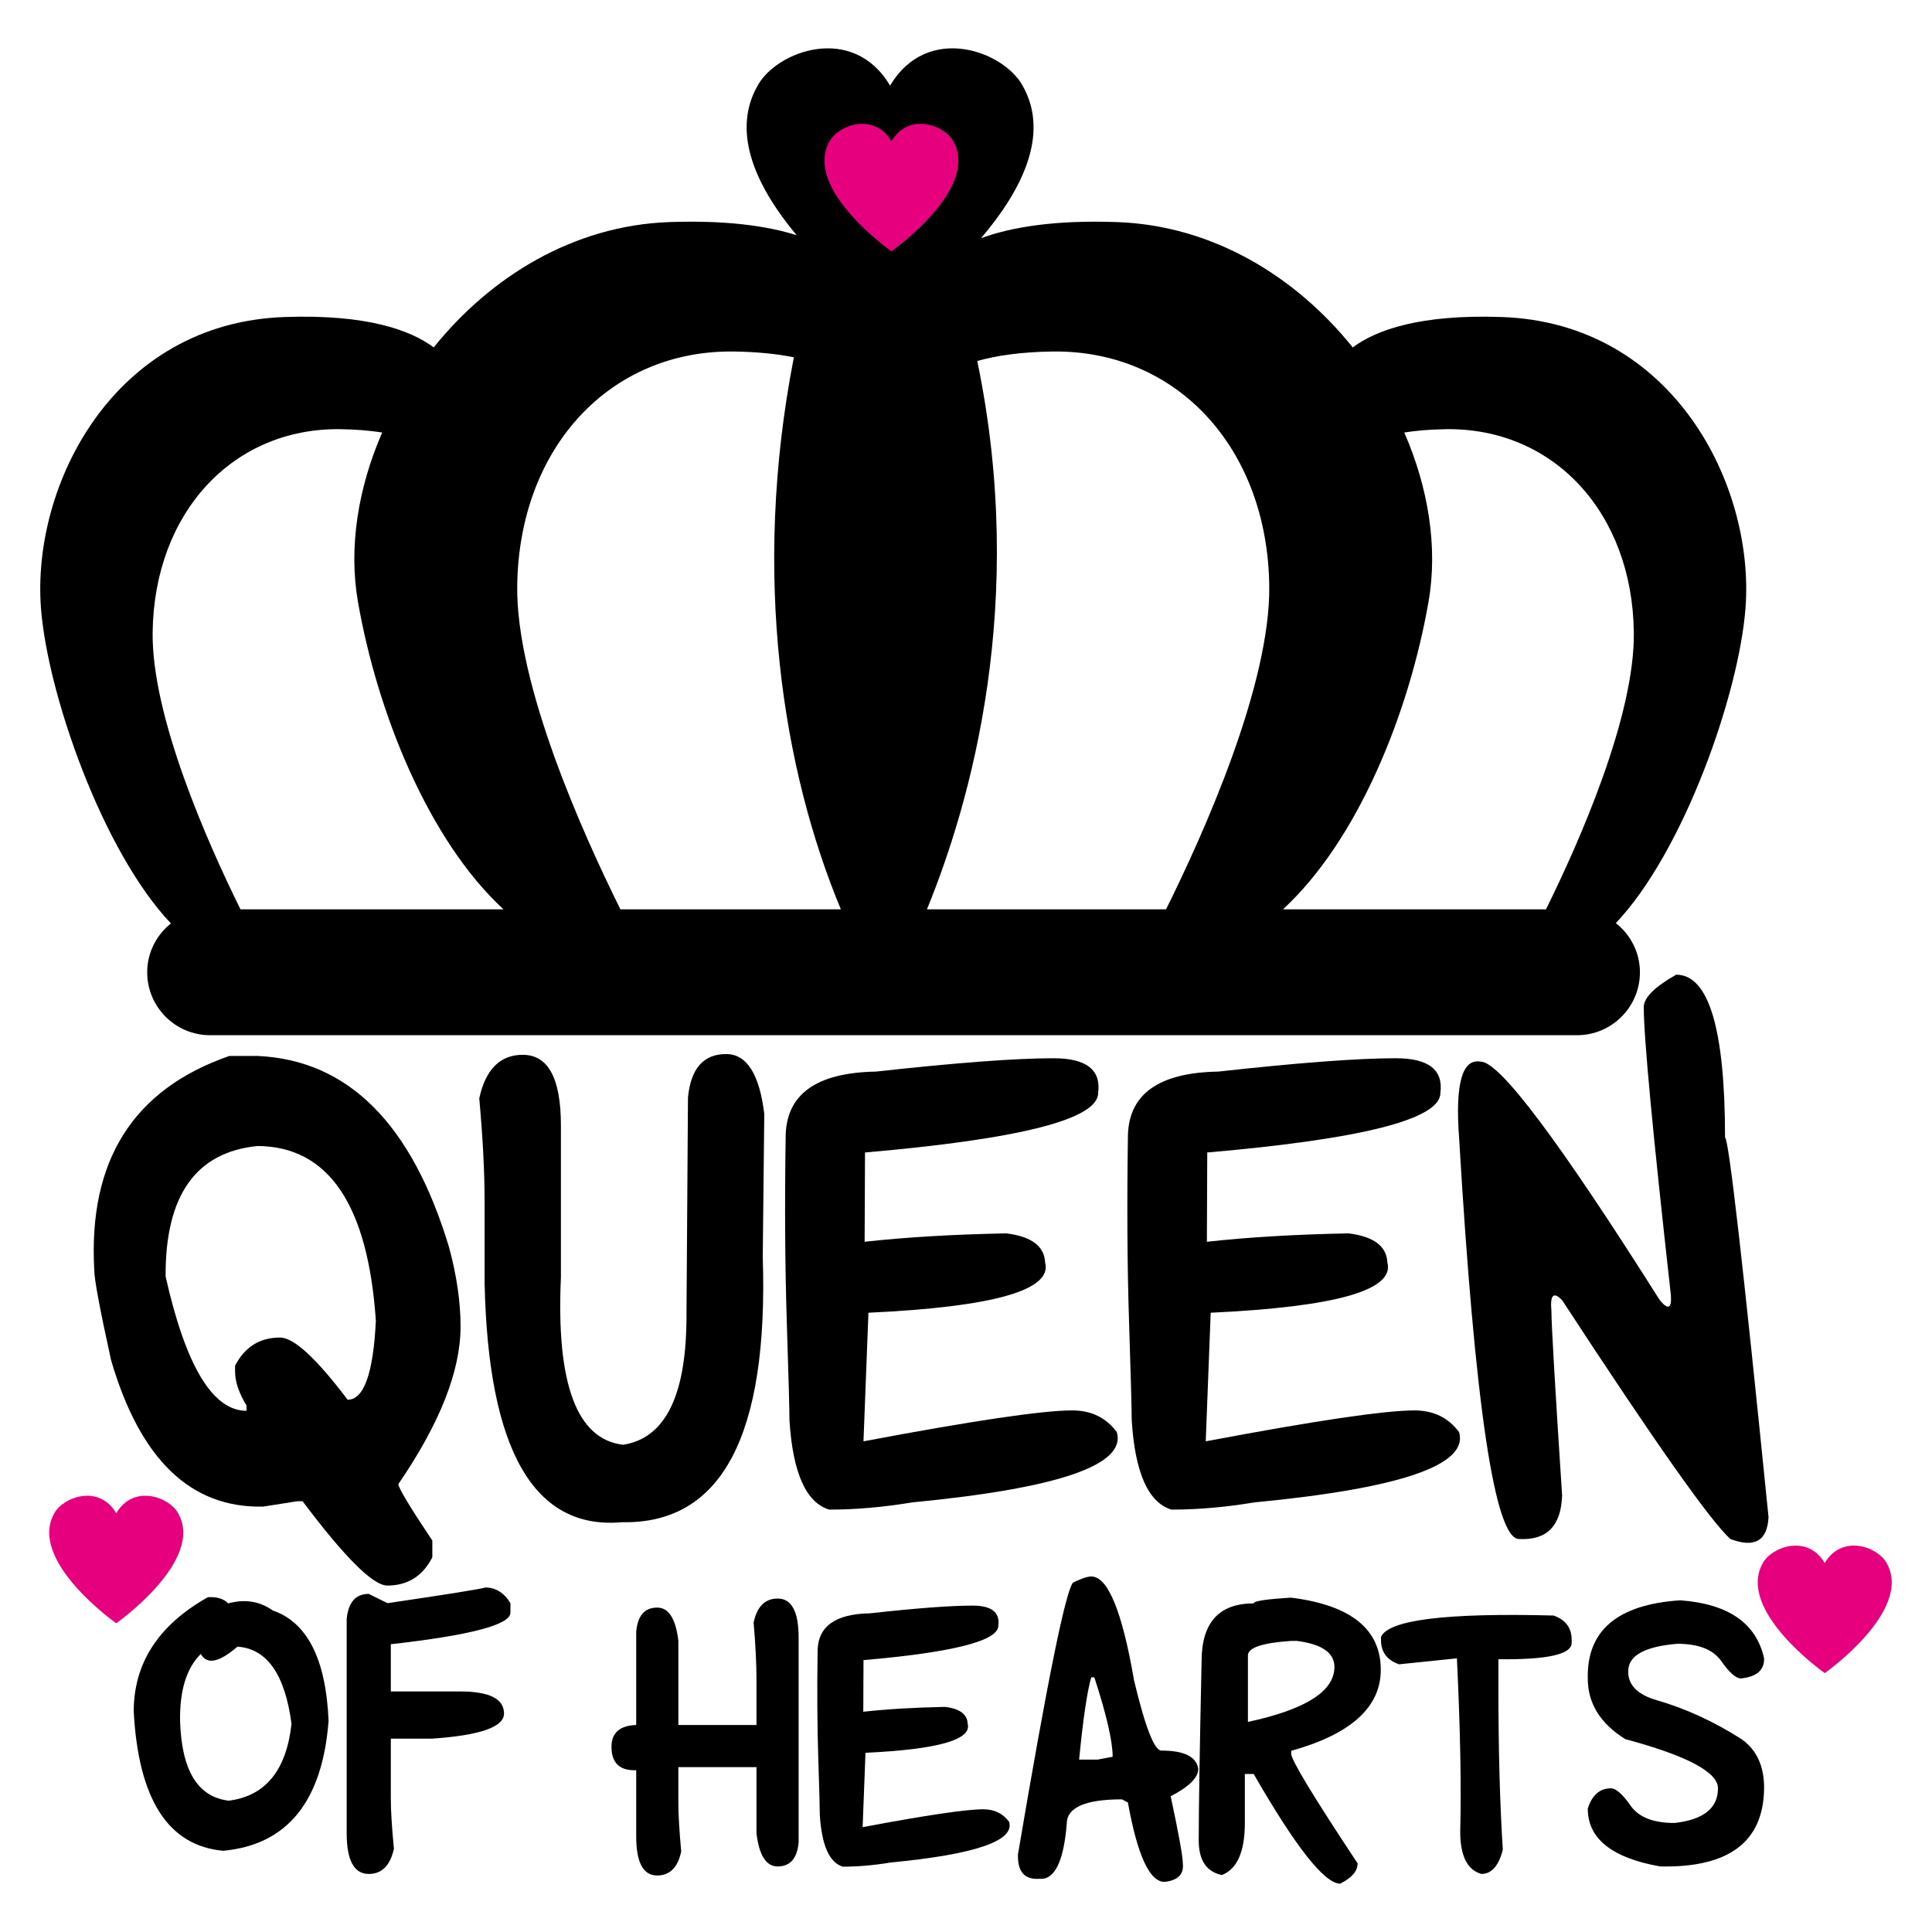 <?xml version="1.0" encoding="utf-8"?>
<!-- Generator: Adobe Illustrator 19.2.1, SVG Export Plug-In . SVG Version: 6.00 Build 0)  -->
<svg version="1.1" xmlns="http://www.w3.org/2000/svg" xmlns:xlink="http://www.w3.org/1999/xlink" x="0px" y="0px" width="864px"
	 height="864px" viewBox="0 0 864 864" enable-background="new 0 0 864 864" xml:space="preserve">
<g id="Layer_1">
</g>
<g id="svg2">
	<g>
		<g>
			<path d="M671.692,141.775c-36.768-1.3-56.318,5.83-66.737,13.592c-25.34-31.558-62.423-54.53-105.377-56.05
				c-28.101-0.992-47.476,2.288-60.867,7.215c17.448-20.439,31.251-46.055,18.592-68.226
				c-8.412-15.453-42.583-28.154-59.247,0c-16.662-28.154-50.833-15.453-59.246,0
				c-12.384,21.688,0.553,46.675,17.454,66.885c-13.177-4.161-31.465-6.773-56.925-5.875
				c-42.953,1.521-80.037,24.493-105.377,56.05c-10.418-7.762-29.968-14.892-66.737-13.592
				c-76.553,2.708-113.129,75.287-108.898,130.291c2.949,38.336,27.588,108.766,58.103,140.89
				c-6.415,5.158-10.602,12.974-10.602,21.851c0,15.547,12.602,28.149,28.155,28.149h611.255
				c15.539,0,28.149-12.602,28.149-28.149c0-8.954-4.258-16.832-10.768-21.987
				c30.453-32.189,55.026-102.474,57.97-140.755C784.821,217.062,748.245,144.483,671.692,141.775z M567.618,261.995
				c0.552,44.161-29.16,110.442-46.155,144.663H414.531c19.74-48.239,44.885-137.359,22.507-245.222
				c8.355-2.357,19.257-4.034,33.604-4.237C526.182,156.426,566.83,200.206,567.618,261.995z M328.277,157.199
				c10.707,0.151,19.486,1.127,26.743,2.587c-19.062,97.62-4.898,184.658,21.02,246.872h-98.584
				c-16.995-34.221-46.707-100.502-46.155-144.663C232.089,200.206,272.738,156.426,328.277,157.199z M152.293,191.932
				c7.18,0.101,13.274,0.66,18.625,1.477c-10.804,24.786-15.083,51.369-10.85,75.653
				c8.674,49.757,31.531,106.624,65.098,137.596H107.543c-14.831-30.041-39.757-86.249-39.281-123.917
				C68.94,229.206,104.166,191.254,152.293,191.932z M691.377,406.658H573.754
				c33.567-30.972,56.425-87.839,65.098-137.596c4.233-24.284-0.046-50.867-10.85-75.653
				c5.351-0.817,11.445-1.377,18.625-1.477c48.127-0.678,83.353,37.275,84.031,90.809
				C731.134,320.409,706.208,376.617,691.377,406.658z"/>
		</g>
		<g>
			<path d="M102.043,717.046c7.433-2.038,14.078-0.986,19.935,3.158c15.46,5.329,23.783,21.778,24.967,49.344
				c-2.764,36.055-18.455,55.431-47.074,58.127c-24.607-2.171-37.962-22.928-40.067-62.272
				c0-21.645,11.053-38.686,33.159-51.121C96.975,714.021,100.002,714.941,102.043,717.046z M80.528,769.548
				c0.657,22.238,7.927,34.146,21.81,35.726c16.382-2.105,25.723-13.553,28.028-34.344
				c-2.896-22.106-10.955-33.618-24.179-34.54c-8.225,7.105-13.685,8.19-16.382,3.256
				C83.423,745.962,80.33,755.93,80.528,769.548z"/>
			<path d="M217.014,709.941c4.671,0,8.421,2.335,11.251,7.006v4.244c0,5.396-17.831,10.1-53.49,14.112v21.12h30.89
				c13.158,0,19.737,3.291,19.737,9.868c0,6.054-10.791,9.804-32.369,11.251h-18.258v26.744
				c0,5.396,0.46,12.896,1.382,22.501c-1.646,7.501-5.396,11.251-11.251,11.251c-6.579,0-9.869-6.085-9.869-18.257
				v-95.728c0.723-7.501,4.012-11.251,9.869-11.251l8.388,4.145C200.533,712.935,215.105,710.599,217.014,709.941z"/>
			<path d="M347.775,714.875c6.25,0,9.376,5.823,9.376,17.467v91.583c-0.658,7.172-3.785,10.757-9.376,10.757
				c-5.131,0-8.289-4.934-9.474-14.804v-29.606h-34.936v16.185c0,5.131,0.428,12.303,1.283,21.513
				c-1.514,7.172-5.099,10.757-10.757,10.757c-6.251,0-9.375-5.823-9.375-17.467v-29.607
				c-7.369,0.264-11.053-3.223-11.053-10.46c0-6.25,3.684-9.507,11.053-9.771V729.678
				c0.657-7.171,3.782-10.757,9.375-10.757c5.132,0,8.291,4.934,9.474,14.804v37.698h34.936v-20.231
				c0-7.236-0.428-15.756-1.282-25.56C338.532,718.462,342.117,714.875,347.775,714.875z"/>
			<path d="M434.918,718.034c8.487,0,12.336,2.994,11.547,8.98c0,6.777-20.101,11.909-60.299,15.396l-0.099,23.093
				c10.724-1.184,22.929-1.908,36.614-2.172c6.513,0.79,9.869,3.291,10.065,7.501
				c1.974,7.172-13.257,11.513-45.692,13.027l-1.283,33.258c28.29-5.329,46.285-7.994,53.983-7.994
				c4.934,0,8.783,1.875,11.547,5.625c2.5,8.487-15.133,14.54-52.897,18.158
				c-7.5,1.251-14.672,1.876-21.514,1.876c-5.987-1.842-9.408-9.539-10.263-23.093
				c0-2.697-0.229-11.201-0.691-25.511c-0.459-14.31-0.558-30.182-0.296-47.617
				c0-11.118,7.796-16.809,23.389-17.073C409.817,719.184,425.114,718.034,434.918,718.034z"/>
			<path d="M488.01,705.007c7.434,0,13.816,15.493,19.146,46.481c5,20.923,9.08,31.383,12.237,31.383
				c10.198,0,15.691,2.731,16.481,8.192c0,3.882-4.112,7.962-12.335,12.237c3.617,16.909,5.427,26.941,5.427,30.099
				c0.526,4.802-2.204,7.533-8.19,8.192c-6.646,0-12.106-11.842-16.382-35.528l-2.665-1.382
				c-16.449,0-24.673,3.652-24.673,10.955c-1.381,16.974-5.462,25.165-12.237,24.572
				c-6.646,0.46-9.835-3.191-9.573-10.954c12.96-76.582,21.152-117.076,24.574-121.486
				C483.57,705.929,486.299,705.007,488.01,705.007z M488.01,750.107c-1.843,6.382-3.651,18.652-5.427,36.811h8.19
				l6.809-1.283c0-6.908-2.73-18.751-8.19-35.528H488.01z"/>
			<path d="M577.423,714.48c26.711,3.355,40.067,14.112,40.067,32.272c0,16.711-13.356,28.784-40.067,36.218v1.283
				c0,2.829,9.901,19.179,29.705,49.047c0,3.489-2.599,6.513-7.795,9.08c-6.975,0-19.871-16.349-38.686-49.048
				h-3.948v21.909c0,12.829-3.422,20.592-10.263,23.29c-6.908-1.447-10.362-6.612-10.362-15.495
				c0-13.75,0.427-40.462,1.283-80.134c0-17.237,7.762-25.857,23.29-25.857
				C560.646,715.994,566.237,715.139,577.423,714.48z M558.079,740.336v29.706
				c25.79-5.527,38.686-13.717,38.686-24.574c0-6.317-5.593-10.198-16.777-11.646h-2.566
				C564.527,734.679,558.079,736.85,558.079,740.336z"/>
			<path d="M694.764,722.474c5.393,1.908,8.091,5.527,8.091,10.856v1.381c0,5.132-10.922,7.567-32.764,7.303v12.237
				c0,28.028,0.657,52.339,1.974,72.93c-1.843,7.239-5.033,10.856-9.573,10.856
				c-6.317-1.776-9.474-8.093-9.474-18.948c0.526-20.33,0.032-46.152-1.48-77.471l-25.857,2.665
				c-5.393-1.841-8.093-5.46-8.093-10.856v-1.381C620.944,724.416,646.668,721.225,694.764,722.474z"/>
			<path d="M751.411,715.665c21.514,1.579,34.014,10.231,37.502,25.955c0.131,5.265-3.323,8.257-10.362,8.981
				c-2.238,0-5.166-2.582-8.783-7.748c-3.619-5.165-10.164-7.747-19.639-7.747
				c-14.211,1.184-21.531,5.067-21.958,11.646c-0.428,6.579,3.963,11.151,13.175,13.717
				c12.83,3.75,25.363,9.541,37.6,17.368c6.71,4.804,10.032,12.106,9.968,21.909
				c-0.264,23.949-15.758,35.594-46.483,34.936c-21.58-3.816-32.369-12.435-32.369-25.857
				c1.907-6.052,5.361-9.079,10.362-9.079c2.236,0,5.164,2.583,8.783,7.747c3.618,5.166,10.164,7.748,19.639,7.748
				c12.96-1.447,19.441-6.612,19.441-15.495c0-7.236-13.816-14.571-41.45-22.007
				c-11.185-6.974-16.777-16.021-16.777-27.139C709.601,729.152,723.383,717.508,751.411,715.665z"/>
		</g>
		<g>
			<path d="M115.189,472.228c40.496,1.821,69.048,30.373,85.657,85.659c3.413,12.626,5.119,24.4,5.119,35.321
				c0,19.908-9.273,43.399-27.813,70.471c0,1.706,5.06,10.126,15.186,25.254v7.508
				c-4.325,8.418-11.035,12.627-20.134,12.627c-6.372,0-18.999-12.57-37.881-37.71h-2.388l-15.187,2.389
				c-32.419,0.797-55.114-21.044-68.082-65.523c-5.008-22.751-7.509-36.174-7.509-40.27
				c-2.73-48.913,17.406-80.821,60.405-95.725H115.189z M74.066,570.854c8.985,40.043,21.044,60.063,36.174,60.063
				v-2.389c-3.413-5.572-5.12-10.635-5.12-15.186v-2.559c4.322-8.417,11.034-12.627,20.136-12.627
				c6.142,0,16.21,9.273,30.201,27.813c7.279,0,11.489-11.773,12.627-35.321
				c-3.527-51.873-21.158-77.921-52.896-78.151C87.547,515.227,73.838,534.68,74.066,570.854z"/>
			<path d="M233.78,471.716c11.373,0,17.062,10.523,17.062,31.567v68.083c-2.162,47.436,7.109,72.349,27.814,74.737
				c18.428-2.842,27.868-21.158,28.325-54.943l0.683-100.333c1.25-12.968,6.936-19.452,17.062-19.452
				c9.215,0,14.902,8.931,17.064,26.789l-0.683,63.816c2.616,80.085-18.371,119.67-62.962,118.761
				c-39.361,3.525-59.836-32.135-61.428-106.987v-36.517c0-13.08-0.795-28.437-2.389-46.071
				C217.172,478.2,223.653,471.716,233.78,471.716z"/>
			<path d="M471.131,473.252c14.674,0,21.329,5.177,19.963,15.528c0,11.718-34.753,20.591-104.256,26.618l-0.171,39.928
				c18.54-2.047,39.643-3.297,63.304-3.754c11.262,1.366,17.064,5.689,17.404,12.968
				c3.413,12.401-22.922,19.908-79.002,22.524l-2.218,57.504c48.913-9.214,80.027-13.822,93.336-13.822
				c8.532,0,15.186,3.242,19.965,9.727c4.321,14.674-26.166,25.141-91.46,31.396
				c-12.968,2.163-25.368,3.242-37.198,3.242c-10.353-3.183-16.269-16.493-17.746-39.928
				c0-4.663-0.397-19.367-1.195-44.109c-0.793-24.741-0.965-52.184-0.512-82.331
				c0-19.223,13.481-29.063,40.441-29.52C427.731,475.244,454.179,473.252,471.131,473.252z"/>
			<path d="M624.188,473.252c14.674,0,21.329,5.177,19.963,15.528c0,11.718-34.753,20.591-104.256,26.618l-0.171,39.928
				c18.54-2.047,39.643-3.297,63.305-3.754c11.262,1.366,17.064,5.689,17.404,12.968
				c3.413,12.401-22.922,19.908-79.002,22.524l-2.218,57.504c48.913-9.214,80.027-13.822,93.336-13.822
				c8.532,0,15.186,3.242,19.965,9.727c4.321,14.674-26.166,25.141-91.46,31.396
				c-12.968,2.163-25.368,3.242-37.198,3.242c-10.353-3.183-16.269-16.493-17.746-39.928
				c0-4.663-0.397-19.367-1.195-44.109c-0.793-24.741-0.965-52.184-0.512-82.331
				c0-19.223,13.481-29.063,40.441-29.52C580.788,475.244,607.237,473.252,624.188,473.252z"/>
			<path d="M749.604,435.884c14.56,0,21.841,24.288,21.841,72.859c1.592,0,8.076,56.594,19.453,169.78
				c-0.571,10.58-6.258,13.822-17.064,9.726c-8.873-7.96-33.956-43.568-75.25-106.815
				c-3.868-3.981-5.46-2.332-4.777,4.947c0,6.031,1.592,33.503,4.777,82.417
				c-0.455,13.651-6.884,20.134-19.281,19.452c-10.809,0-19.738-59.834-26.791-179.506
				c-1.817-24.229,1.425-35.547,9.727-33.956c8.417,0,35.092,35.551,80.026,106.647
				c3.755,4.551,5.402,3.754,4.948-2.389c-8.079-72.234-12.114-115.119-12.114-128.658
				C735.101,446.179,739.934,441.344,749.604,435.884z"/>
		</g>
		<path fill="#E6007E" d="M398.659,112.408c0,0,39.787-28.013,27.668-49.237c-3.929-7.216-19.887-13.148-27.668,0
			c-7.781-13.148-23.739-7.216-27.668,0C358.872,84.395,398.659,112.408,398.659,112.408z"/>
		<path fill="#E6007E" d="M816.035,748.23c0,0,39.787-28.013,27.668-49.237c-3.929-7.216-19.887-13.148-27.668,0
			c-7.781-13.148-23.739-7.216-27.668,0C776.248,720.217,816.035,748.23,816.035,748.23z"/>
		<path fill="#E6007E" d="M51.986,725.94c0,0,39.787-28.013,27.668-49.237c-3.929-7.216-19.887-13.148-27.668,0
			c-7.781-13.148-23.739-7.216-27.668,0C12.199,697.927,51.986,725.94,51.986,725.94z"/>
	</g>
</g>
</svg>
